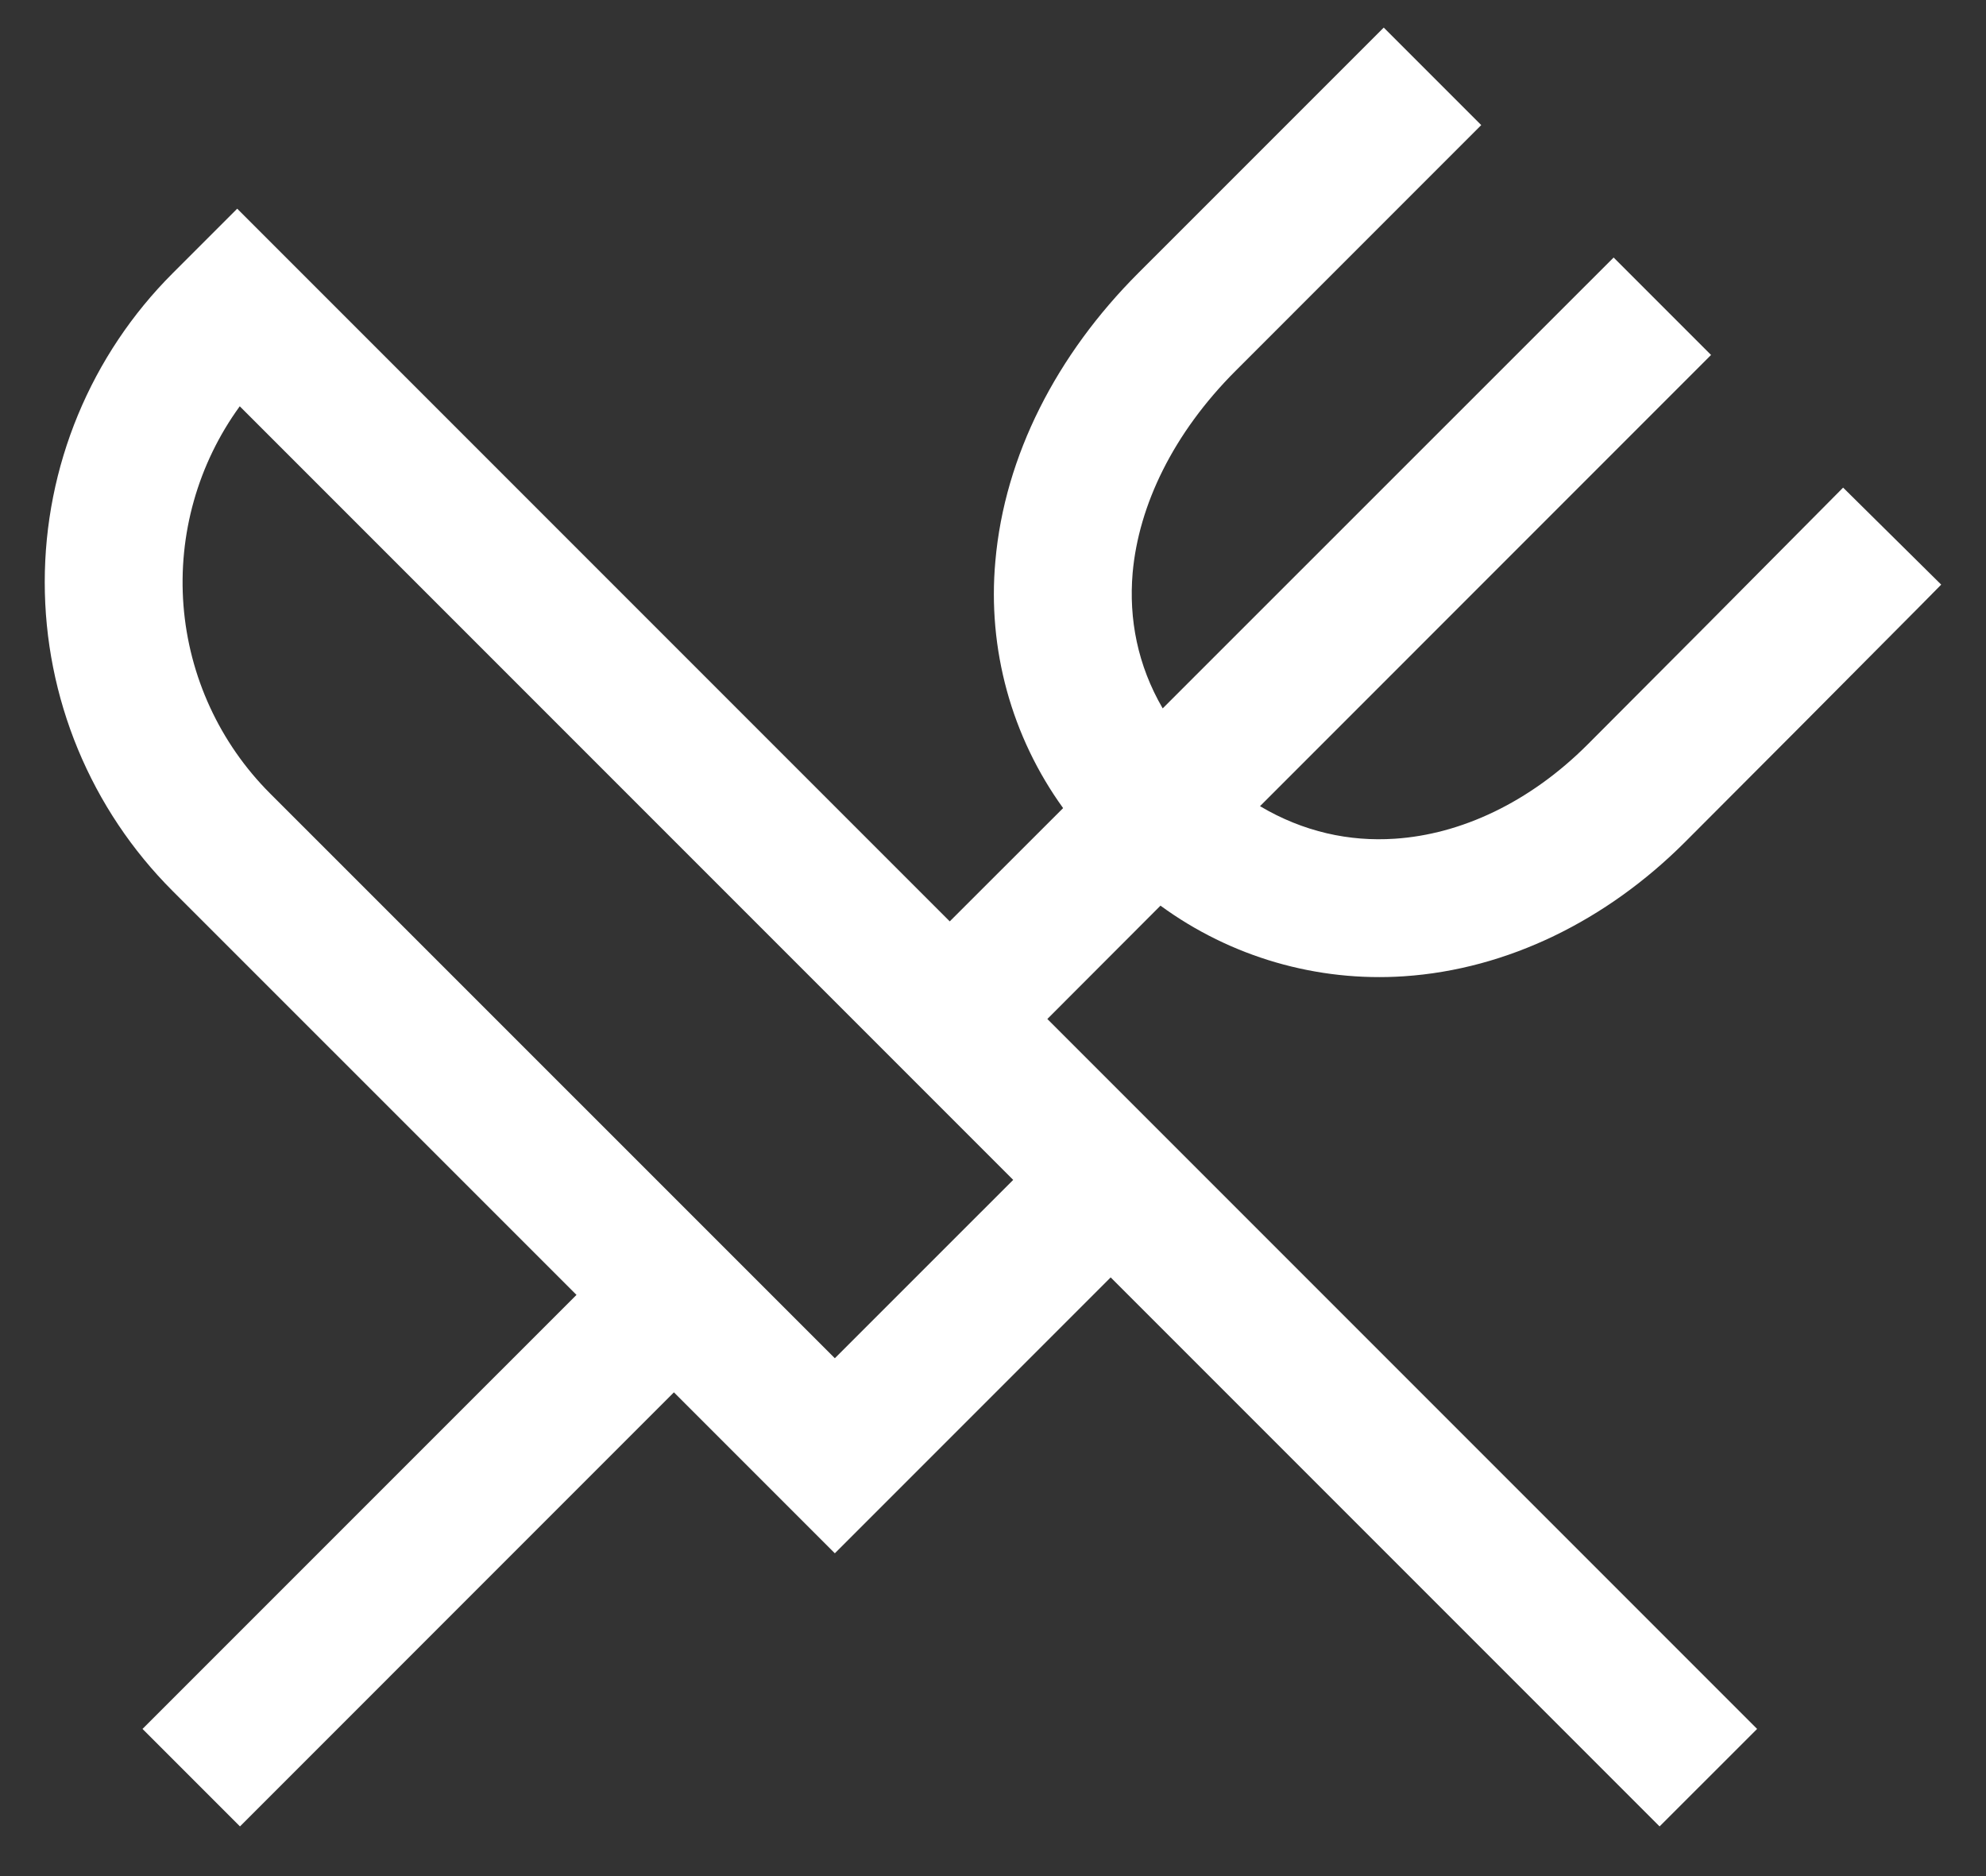 <svg width="36" height="34" viewBox="0 0 36 34" fill="none" xmlns="http://www.w3.org/2000/svg" xmlns:xlink="http://www.w3.org/1999/xlink">
<rect x="0" y="0" width="36" height="34" fill="#333333" stroke="none"/>
<path d="M20.63,4.952L25.083,0.5L26.85,2.267L22.398,6.72C21.266,7.852 20.64,9.157 20.531,10.385C20.46,11.218 20.621,12.057 21.076,12.838L29.25,4.667L31.016,6.433L22.84,14.61C23.628,15.078 24.463,15.255 25.283,15.2C26.48,15.122 27.728,14.543 28.776,13.495C30.198,12.072 31.617,10.646 33.033,9.217L33.41,8.837L35.188,10.595L34.81,10.978C33.39,12.409 31.968,13.837 30.543,15.262C29.128,16.677 27.331,17.568 25.448,17.693C23.873,17.798 22.311,17.345 21.036,16.413L18.985,18.467L31.851,31.333L30.083,33.1L20.133,23.15L15.133,28.15L12.216,25.233L4.35,33.1L2.583,31.333L10.45,23.467L3.13,16.148C2.394,15.413 1.811,14.54 1.413,13.58C1.015,12.619 0.811,11.59 0.811,10.55C0.811,9.51 1.015,8.481 1.413,7.52C1.811,6.56 2.394,5.687 3.13,4.952L4.3,3.782L17.216,16.698L19.271,14.645C18.335,13.35 17.898,11.76 18.043,10.168C18.21,8.257 19.158,6.425 20.63,4.952ZM18.366,21.383L4.346,7.363C3.587,8.407 3.226,9.687 3.326,10.973C3.427,12.26 3.984,13.468 4.896,14.38L15.133,24.615L18.366,21.383Z" clip-rule="evenodd" fill-rule="evenodd" fill="#FFFFFF"/>
</svg>
